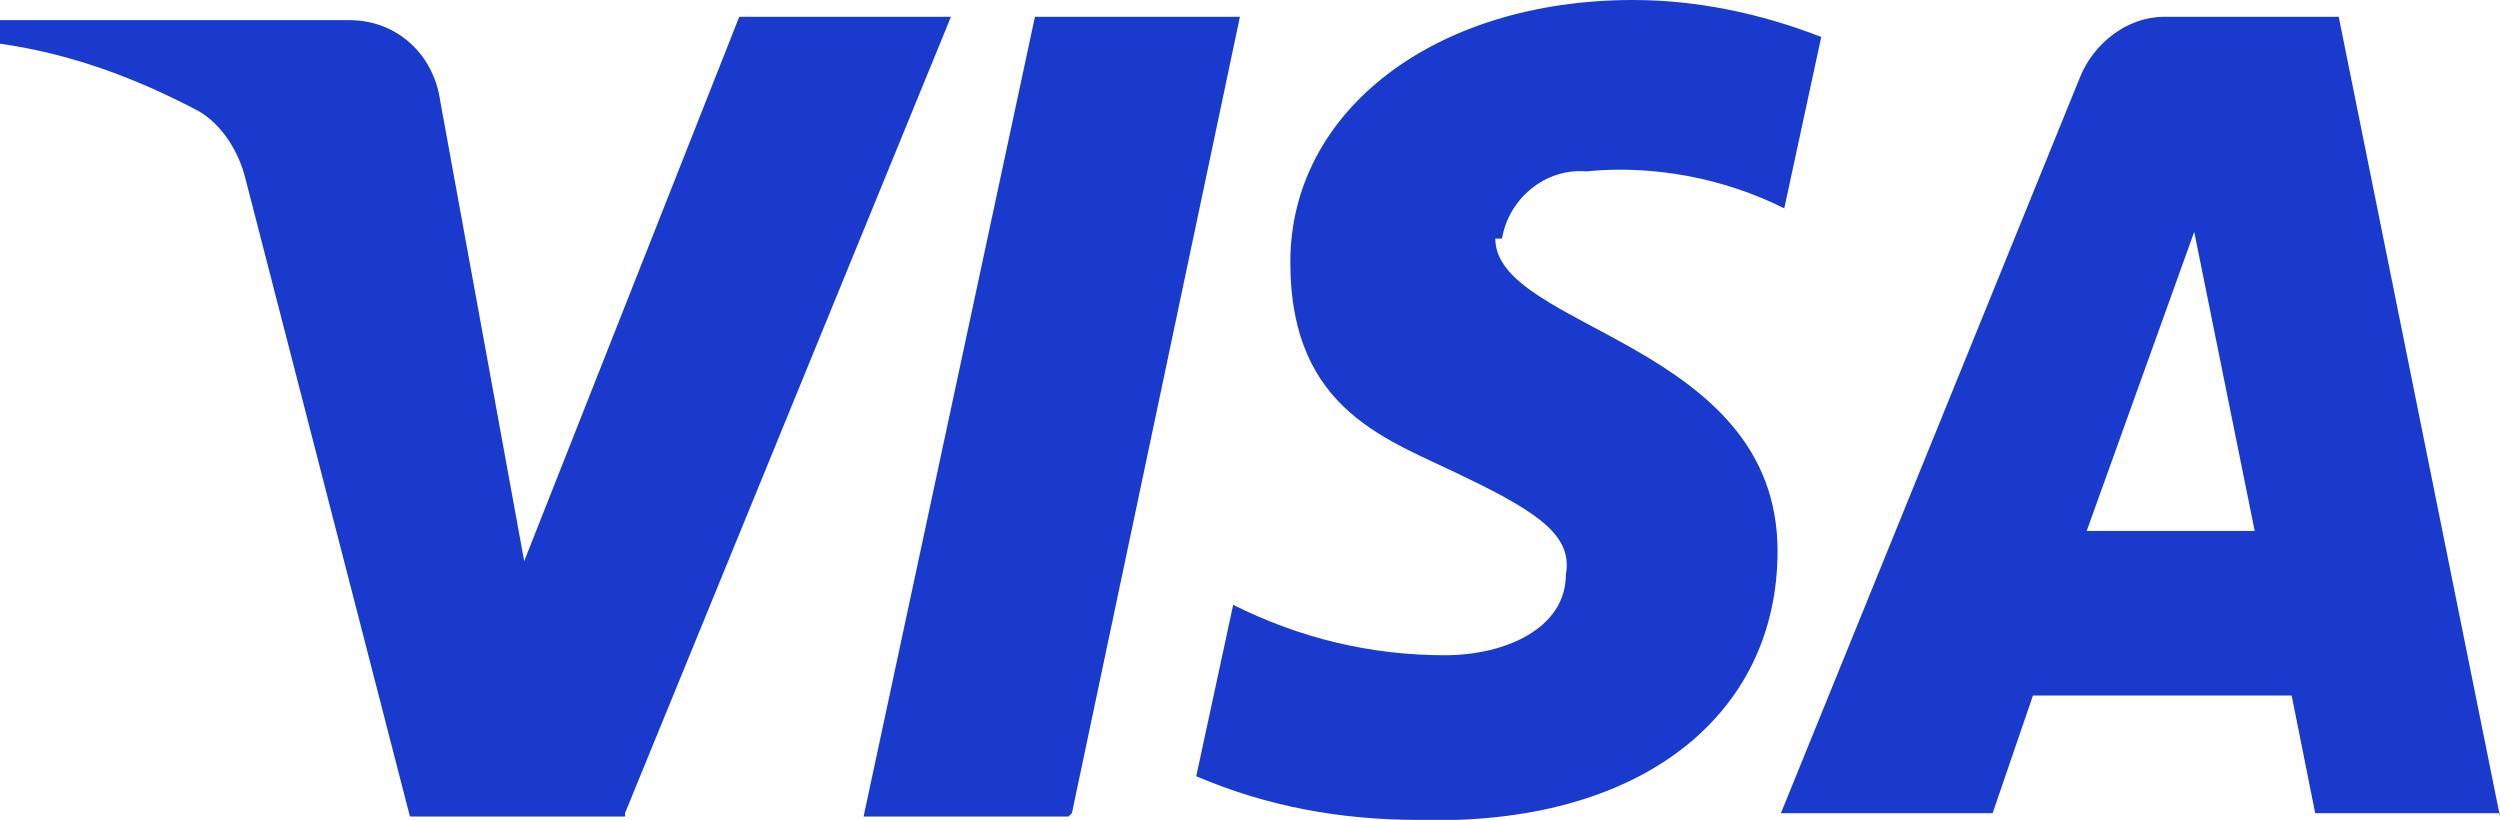 <?xml version="1.0" encoding="UTF-8"?>
<svg xmlns="http://www.w3.org/2000/svg" version="1.1" viewBox="0 0 74.4 24.4">
  <defs>
    <style>
      .cls-1 {
        fill: #1a3acd;
        fill-rule: evenodd;
      }
    </style>
  </defs>
  <!-- Generator: Adobe Illustrator 28.6.0, SVG Export Plug-In . SVG Version: 1.2.0 Build 709)  -->
  <g>
    <g id="Layer_1">
      <path id="Visa" class="cls-1" d="M18.6,24.3h-6.4L7.3,5.3c-.2-.8-.7-1.6-1.4-2C4,2.3,2.1,1.6,0,1.3v-.7h10.4c1.4,0,2.5,1,2.7,2.4l2.5,13.7L22,.5h6.3l-9.7,23.7ZM31.8,24.3h-6.1L30.8.5h6.1l-5,23.7ZM44.7,7.1c.2-1.2,1.3-2.1,2.5-2,2-.2,4.1.2,5.9,1.1l1.1-5.1C52.4.4,50.5,0,48.6,0,42.7,0,38.4,3.3,38.4,7.8s3,5.3,5.2,6.4c2.3,1.1,3.2,1.8,3,2.9,0,1.6-1.8,2.4-3.6,2.4-2.2,0-4.3-.5-6.3-1.5l-1.1,5.1c2.1.9,4.3,1.3,6.6,1.3,6.6.2,10.7-3.1,10.7-8,0-6.2-8.4-6.6-8.4-9.3ZM74.4,24.3L69.6.5h-5.2c-1.1,0-2.1.8-2.5,1.8l-8.9,21.9h6.3l1.2-3.5h7.7l.7,3.5h5.5ZM65.3,6.9l1.8,8.9h-5l3.2-8.9Z"/>
    </g>
  </g>
</svg>
